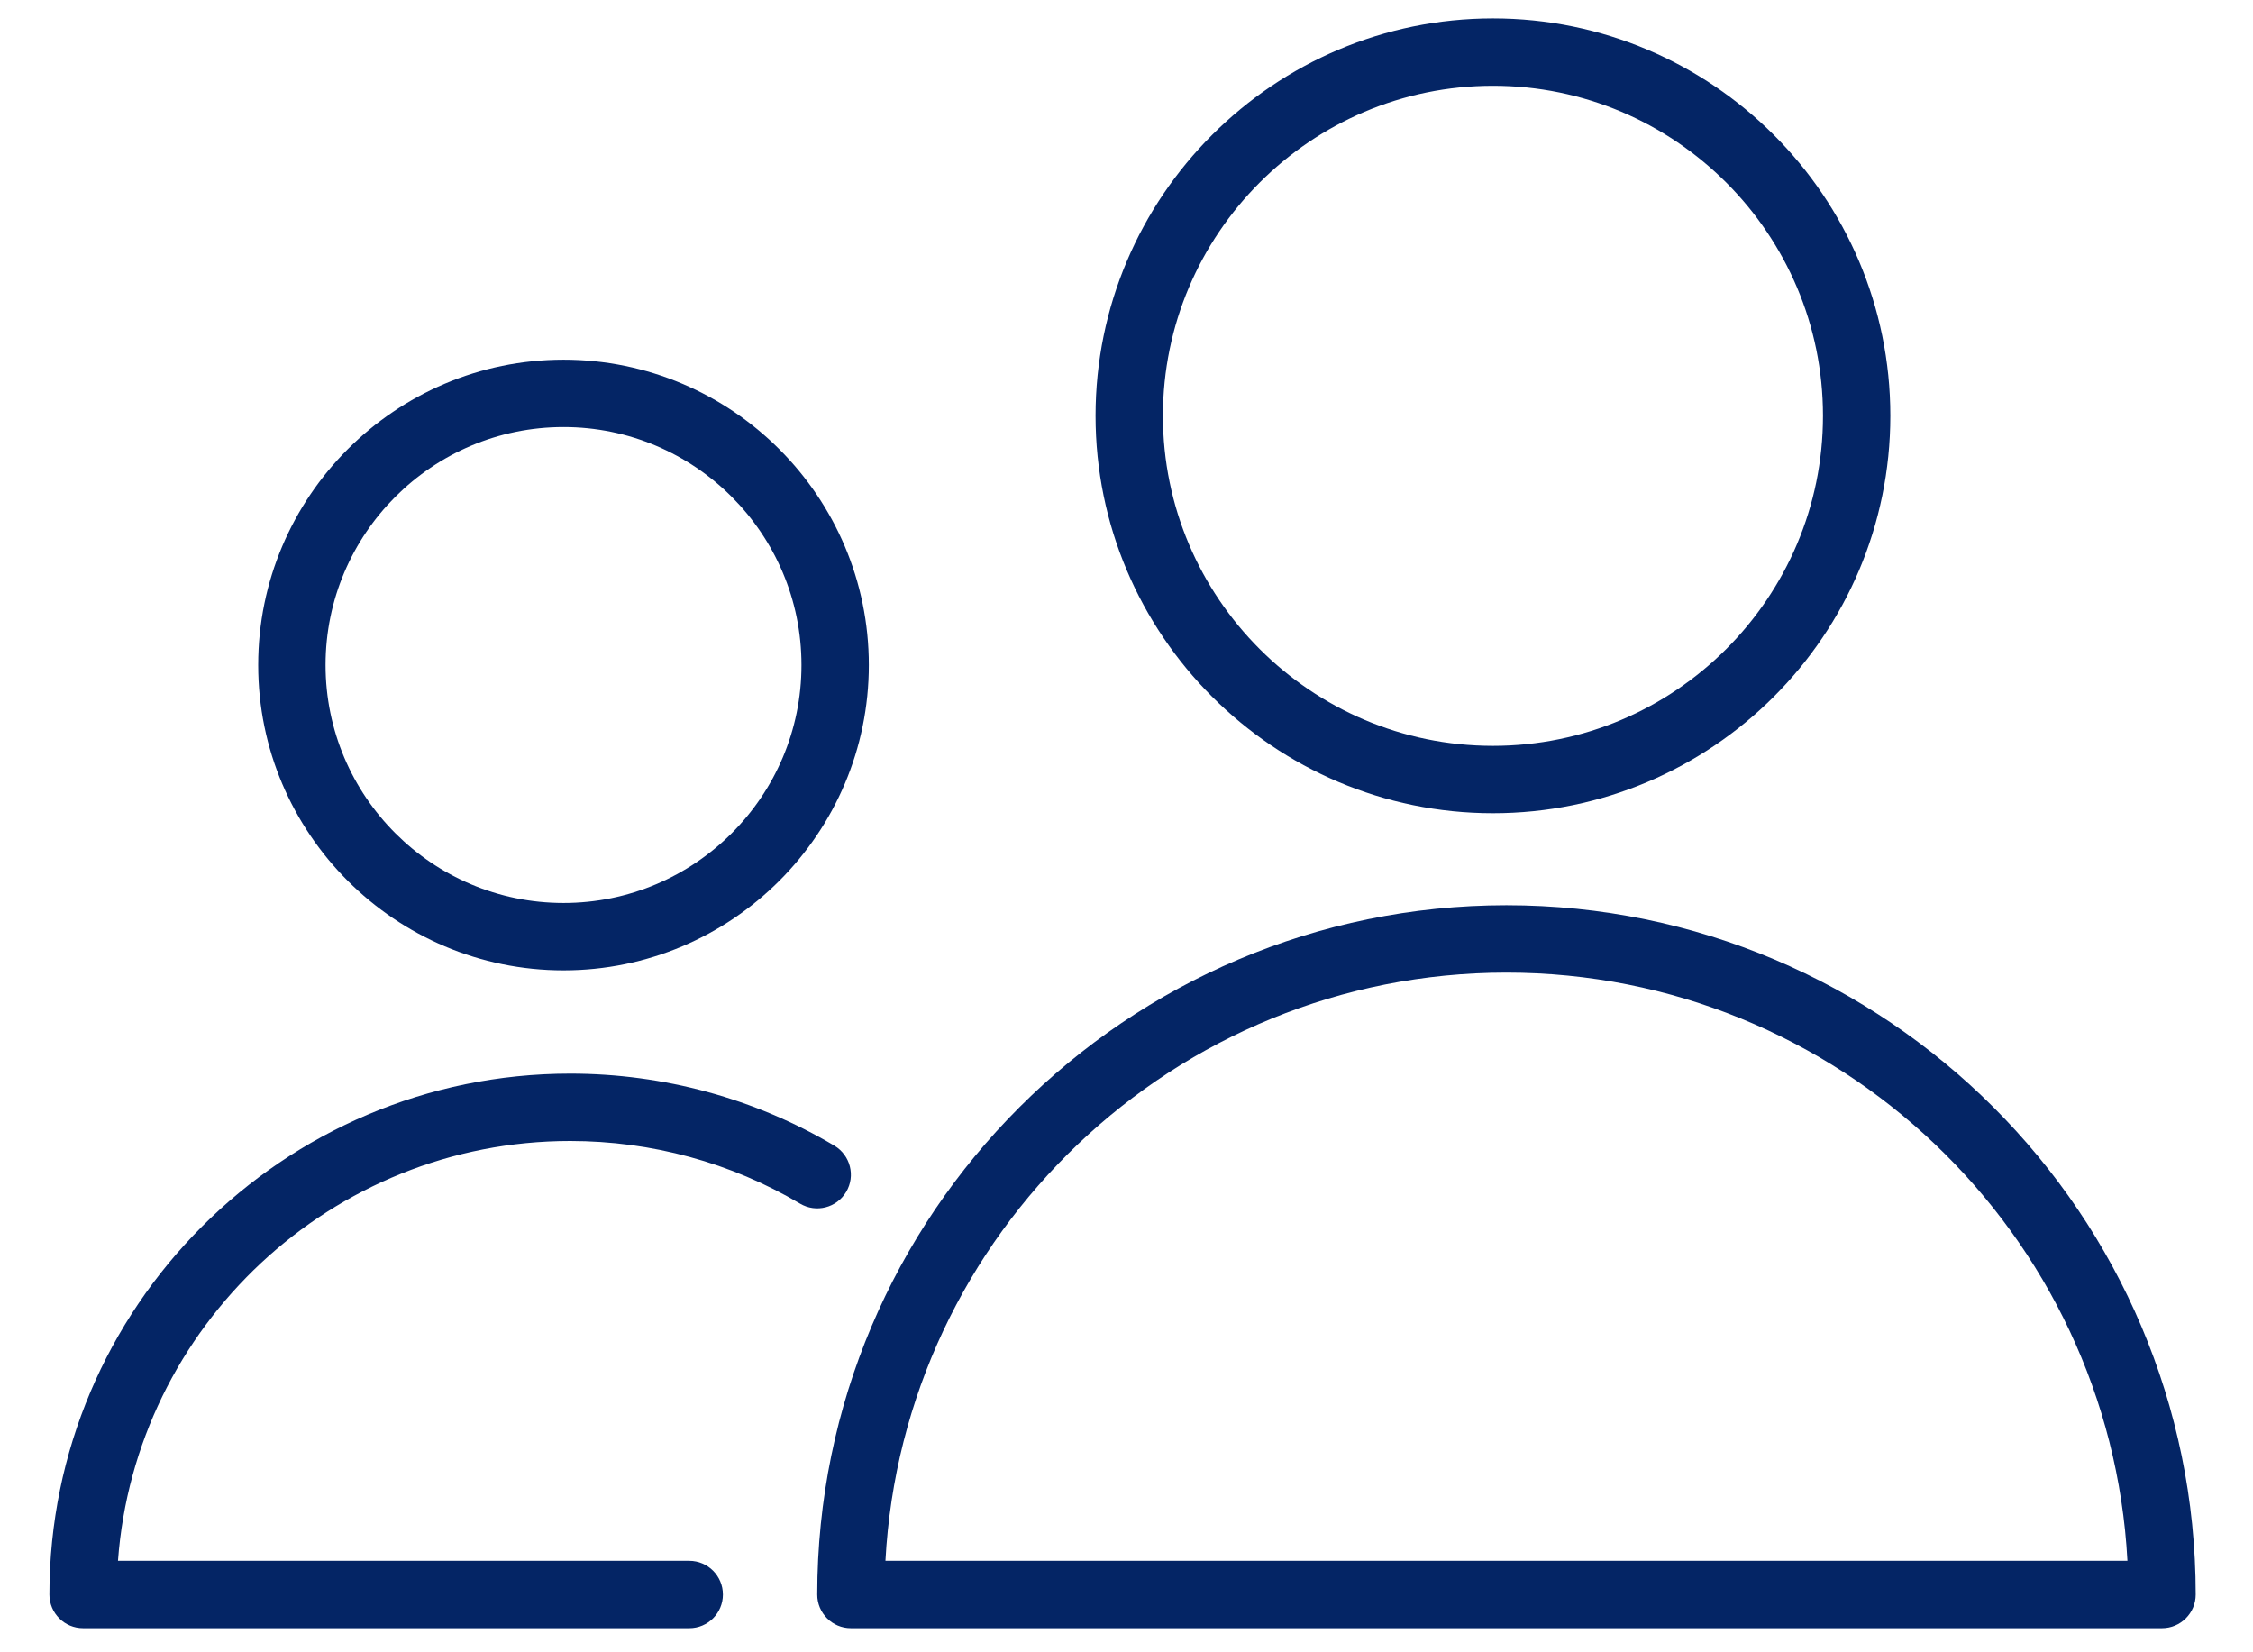 <svg width="30" height="22" viewBox="0 0 30 22" fill="none" xmlns="http://www.w3.org/2000/svg">
<path d="M20.059 12.053C14.999 12.053 10.882 16.17 10.882 21.231C10.882 21.478 11.082 21.679 11.33 21.679H28.788C29.036 21.679 29.237 21.478 29.237 21.231C29.237 16.17 25.119 12.053 20.059 12.053ZM11.79 20.782C12.024 16.424 15.643 12.95 20.059 12.95C24.475 12.95 28.094 16.424 28.328 20.782H11.79Z" fill="#042565"/>
<path d="M19.88 10.828C22.797 10.828 25.171 8.454 25.171 5.536C25.171 2.619 22.797 0.245 19.88 0.245C16.962 0.245 14.588 2.619 14.588 5.536C14.588 8.454 16.962 10.828 19.88 10.828ZM19.88 1.142C22.303 1.142 24.274 3.113 24.274 5.536C24.274 7.959 22.303 9.931 19.88 9.931C17.457 9.931 15.485 7.96 15.485 5.536C15.485 3.113 17.457 1.142 19.88 1.142Z" fill="#042565"/>
<path d="M7.593 15.192C8.676 15.192 9.734 15.481 10.653 16.026C10.866 16.153 11.141 16.082 11.267 15.87C11.394 15.657 11.323 15.382 11.111 15.255C10.054 14.627 8.837 14.295 7.593 14.295C3.769 14.295 0.658 17.407 0.658 21.231C0.658 21.478 0.858 21.679 1.106 21.679H9.178C9.425 21.679 9.626 21.478 9.626 21.231C9.626 20.983 9.425 20.782 9.178 20.782H1.571C1.801 17.661 4.414 15.192 7.593 15.192Z" fill="#042565"/>
<path d="M7.504 12.92C9.745 12.92 11.569 11.096 11.569 8.855C11.569 6.613 9.745 4.789 7.504 4.789C5.262 4.789 3.438 6.613 3.438 8.855C3.438 11.096 5.262 12.92 7.504 12.92ZM7.504 5.686C9.251 5.686 10.672 7.107 10.672 8.855C10.672 10.602 9.251 12.023 7.504 12.023C5.756 12.023 4.335 10.602 4.335 8.855C4.335 7.107 5.756 5.686 7.504 5.686Z" fill="#042565"/>
</svg>
